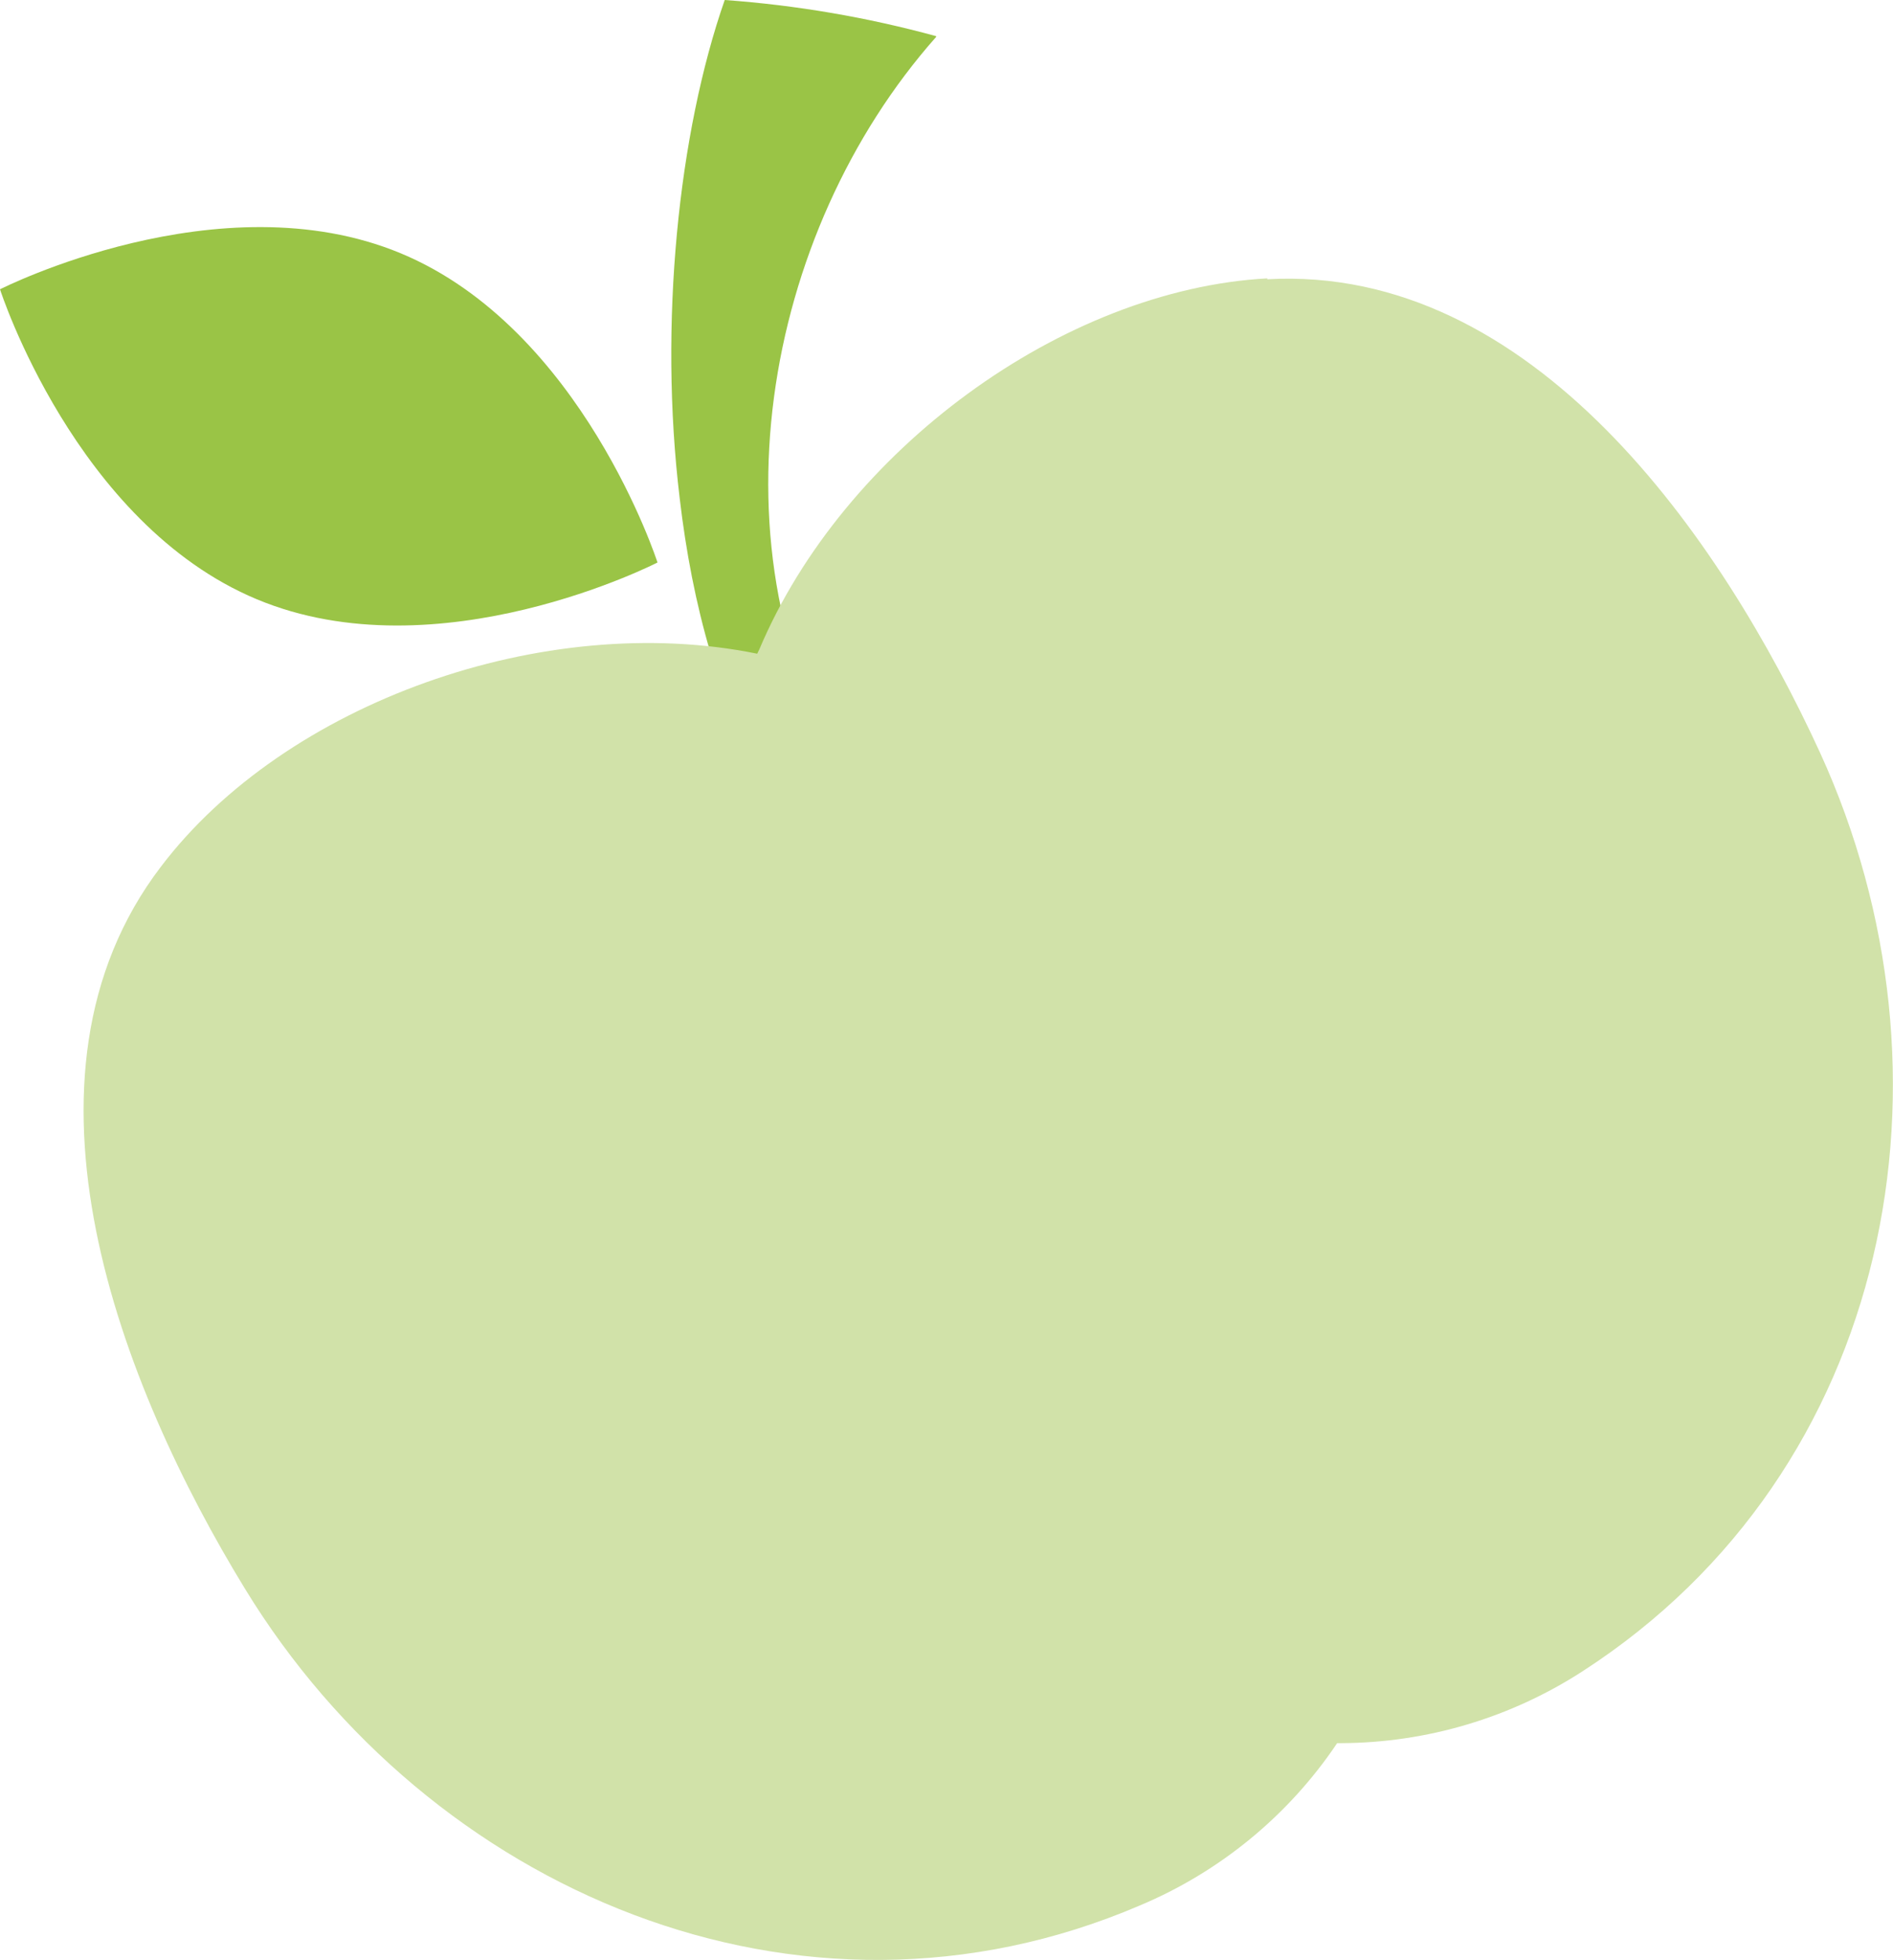 <svg width="231" height="239" viewBox="0 0 231 239" fill="none" xmlns="http://www.w3.org/2000/svg">
<g clip-path="url(#clip0_3_672)">
<path d="M114.238 4.41C105.802 2.106 97.16 0.629 88.437 0C82.776 16.201 80.378 39.476 82.938 60.736C84.47 73.876 87.878 86.243 93.54 95.586L101.328 95.406H103.817C86.183 67.414 92.999 28.46 114.238 4.5" fill="#9AC446"/>
<path d="M0 35.282C0 35.282 9.177 63.832 31.336 73.085C53.495 82.337 80.233 68.602 80.233 68.602C80.233 68.602 71.038 40.089 48.897 30.89C26.756 21.691 0 35.282 0 35.282Z" fill="#9AC446"/>
<path d="M154.643 33.949C129.708 35.317 102.915 54.92 92.656 79.204L92.404 79.726C66.44 74.434 34.834 85.684 19.635 105.701C-7.62939e-06 131.407 14.767 169.047 29.894 193.763C52.287 230.413 97.47 250.214 139.083 232.393C148.879 228.286 157.254 221.402 163.171 212.592C163.345 212.583 163.52 212.583 163.694 212.592C174.141 212.541 184.353 209.499 193.119 203.825C231.108 179.29 239.997 130.957 222.111 91.823C210.031 65.505 187.007 32.257 154.643 34.057" fill="#D1E2A9"/>
</g>
<defs>
<clipPath id="clip0_3_672">
<rect width="231" height="239" fill="white"/>
</clipPath>
</defs>
</svg>
